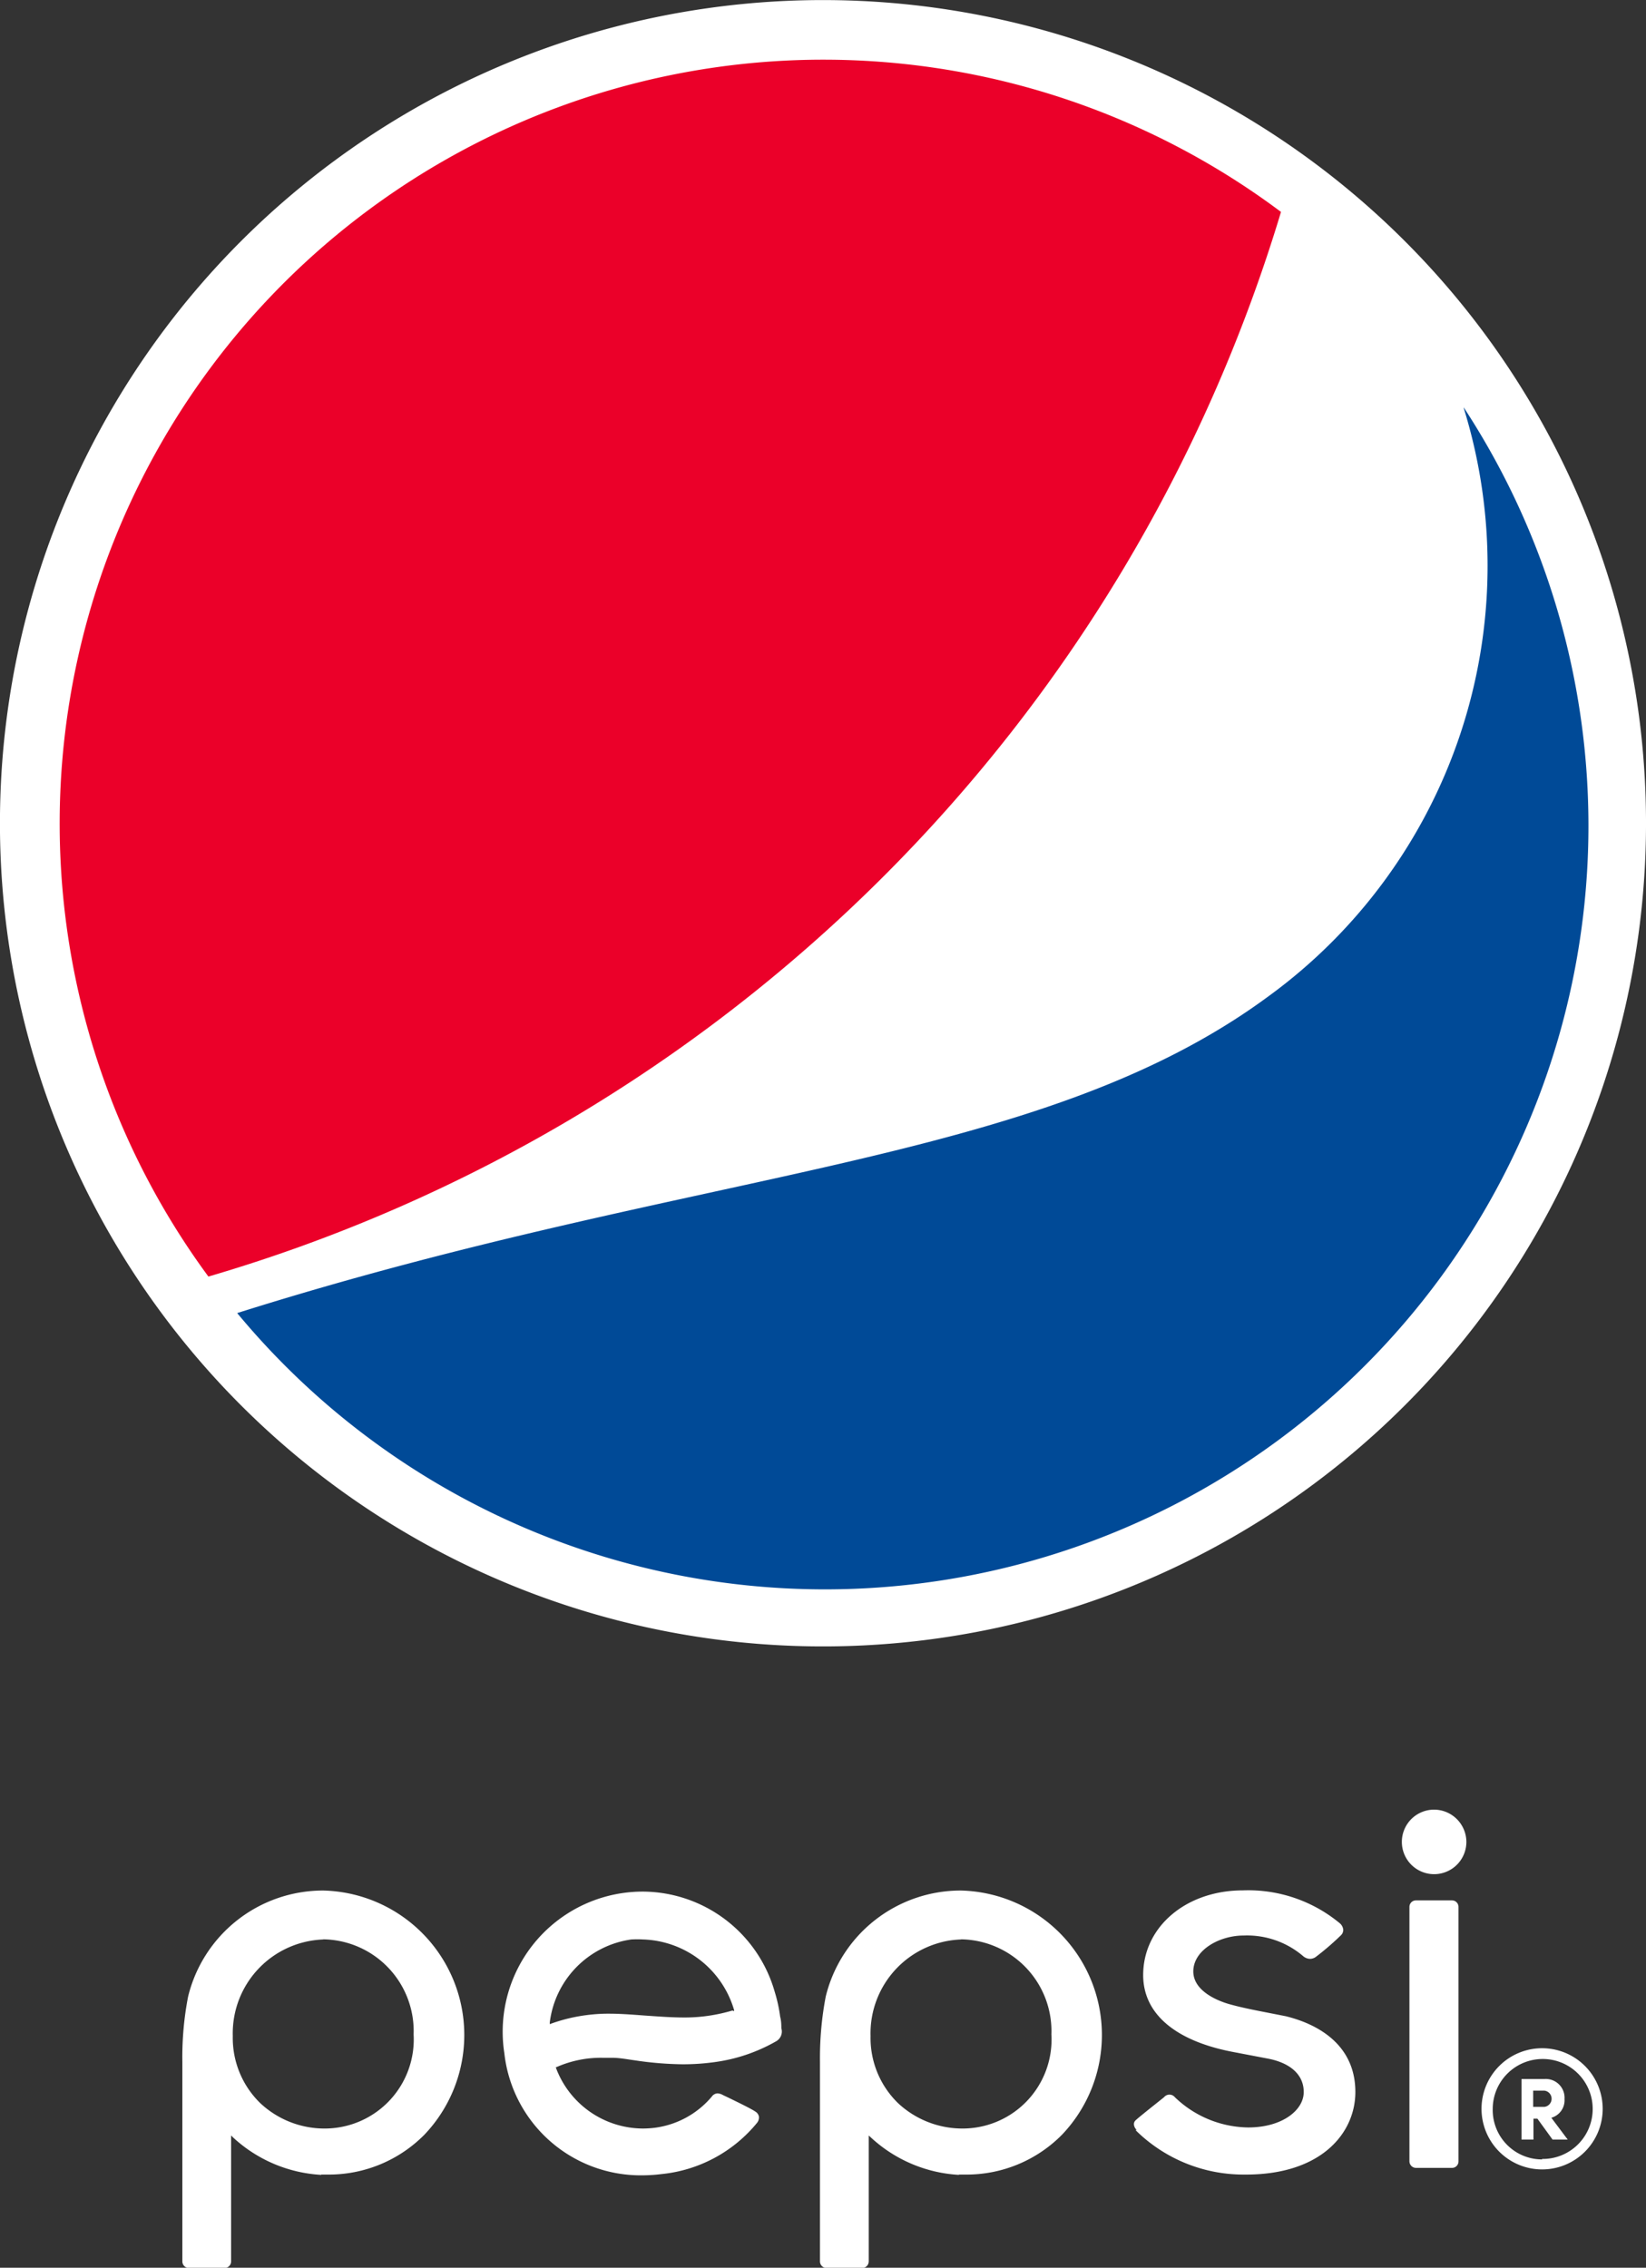 <svg id="Pepsi_Sq" data-name="Pepsi Sq" xmlns="http://www.w3.org/2000/svg" viewBox="0 0 108.68 149.7">
  <rect x="0" y="0" width="108.68" height="149.7" fill="#333333" stroke="none"/>
  <defs>
    <style>
      .cls-1 {
        fill: #fff;
      }

      .cls-2 {
        fill: #004a97;
      }

      .cls-3 {
        fill: #eb0029;
      }
    </style>
  </defs>
  <title>PEPSI_S1_2PMS_NB_ALL_2C</title>
  <path class="cls-1" d="M308.61,565.34v0c0-.18,0-0.46-0.08-0.77a9.83,9.83,0,0,0-.36-1.64,9.1,9.1,0,0,0-8.69-6.61,9.25,9.25,0,0,0-9.16,10.67,9.06,9.06,0,0,0,9.14,8.06,10.4,10.4,0,0,0,1.22-.08,9.35,9.35,0,0,0,6.33-3.39,0.57,0.57,0,0,0,.12-0.4,0.48,0.48,0,0,0-.21-0.32c-0.28-.2-1.26-0.67-1.79-0.93l-0.36-.17a0.81,0.81,0,0,0-.38-0.12,0.49,0.49,0,0,0-.37.21,5.91,5.91,0,0,1-3.76,2.06,6.65,6.65,0,0,1-.79.05,6.15,6.15,0,0,1-5.74-4l0-.06,0.05,0a7.25,7.25,0,0,1,3-.61c0.21,0,.43,0,0.64,0,0.5,0,1,.1,1.52.17a22.71,22.71,0,0,0,3.15.26,15.18,15.18,0,0,0,2.16-.15,11.16,11.16,0,0,0,4-1.36,0.74,0.74,0,0,0,.36-0.87m-3.23-1.17a11.24,11.24,0,0,1-1.91.39,10.79,10.79,0,0,1-1.3.07c-0.83,0-1.74-.07-2.61-0.13h0c-0.81-.06-1.58-0.12-2.31-0.12a10.89,10.89,0,0,0-1.47.09,11,11,0,0,0-2.46.6v-0.11a6.31,6.31,0,0,1,5.38-5.48,7,7,0,0,1,.79,0,6.48,6.48,0,0,1,6,4.66l0,0.07Z" transform="translate(-257.02 -431.45)"/>
  <path class="cls-1" d="M93.5,125.45h2.37a0.43,0.43,0,0,1,.43.43v16.8a0.43,0.43,0,0,1-.43.43H93.5a0.44,0.44,0,0,1-.44-0.44v-16.8A0.43,0.43,0,0,1,93.5,125.45Z"/>
  <path class="cls-1" d="M351.71,550.91a2.13,2.13,0,1,0,2.13,2.13,2.14,2.14,0,0,0-2.13-2.13" transform="translate(-257.02 -431.45)"/>
  <path class="cls-1" d="M320.33,575h0.45a8.85,8.85,0,0,0,6.36-2.63,9.54,9.54,0,0,0-6.67-16.12,9.17,9.17,0,0,0-8.93,7,21.62,21.62,0,0,0-.38,4.3v13.18a0.44,0.44,0,0,0,.43.44h2.35a0.44,0.44,0,0,0,.44-0.44v-8.31l0.13,0.12a9.32,9.32,0,0,0,5.83,2.48m0.1-15.55a6.06,6.06,0,0,1,6,6.28,5.87,5.87,0,0,1-5.79,6.21,6.22,6.22,0,0,1-4.34-1.68,6,6,0,0,1-1.81-4.42,6.2,6.2,0,0,1,6-6.38" transform="translate(-257.02 -431.45)"/>
  <path class="cls-1" d="M278.23,575h0.45a8.87,8.87,0,0,0,6.36-2.63,9.54,9.54,0,0,0-6.67-16.12,9.17,9.17,0,0,0-8.93,7,21,21,0,0,0-.38,4.3v13.18a0.44,0.44,0,0,0,.43.44h2.35a0.44,0.44,0,0,0,.44-0.44v-8.31l0.12,0.12a9.33,9.33,0,0,0,5.83,2.48m0.1-15.55a6.06,6.06,0,0,1,6,6.28,5.88,5.88,0,0,1-5.79,6.21,6.2,6.2,0,0,1-4.34-1.68,6,6,0,0,1-1.81-4.42,6.2,6.2,0,0,1,6-6.38" transform="translate(-257.02 -431.45)"/>
  <path class="cls-1" d="M332,572.07A10.13,10.13,0,0,0,339.2,575h0.09c5,0,7.22-2.76,7.22-5.45,0-3.72-3.51-4.73-4.58-5l-1.07-.21c-0.87-.17-1.77-0.34-2.6-0.57-0.57-.15-2.45-0.78-2.45-2.18s1.71-2.37,3.32-2.37a5.7,5.7,0,0,1,3.92,1.35,0.73,0.73,0,0,0,.46.19,0.67,0.67,0,0,0,.43-0.16,17.71,17.71,0,0,0,1.61-1.39,0.49,0.49,0,0,0,.16-0.38,0.65,0.65,0,0,0-.24-0.43,9.47,9.47,0,0,0-6.39-2.16h0c-3.75,0-6.58,2.41-6.58,5.59,0,2.53,2.08,4.32,5.85,5.06l2.36,0.45c1.55,0.29,2.42,1.11,2.39,2.26s-1.41,2.29-3.67,2.29a7.1,7.1,0,0,1-4.84-2l0,0a0.46,0.46,0,0,0-.71,0c-0.14.12-1.72,1.36-1.89,1.54a0.33,0.33,0,0,0-.1.26,0.54,0.54,0,0,0,.18.36" transform="translate(-257.02 -431.45)"/>
  <path class="cls-1" d="M349.78,524.22a54.34,54.34,0,1,1,0-76.85,54.33,54.33,0,0,1,0,76.85" transform="translate(-257.02 -431.45)"/>
  <path class="cls-2" d="M353.66,458.37a35.16,35.16,0,0,1-12.93,38.88c-15.23,11.21-37.42,11.22-68.05,20.88a50.41,50.41,0,0,0,81-59.76" transform="translate(-257.02 -431.45)"/>
  <path class="cls-3" d="M341.6,445.44a50.43,50.43,0,0,0-70.82,70.28,104.69,104.69,0,0,0,70.82-70.28" transform="translate(-257.02 -431.45)"/>
  <path class="cls-1" d="M358.84,566.66a4,4,0,1,1-4,4A4,4,0,0,1,358.84,566.66Zm0,7.31a3.3,3.3,0,1,0-3.26-3.3A3.26,3.26,0,0,0,358.84,574Zm0.61-2.72a1.2,1.2,0,0,0,.87-1.24,1.24,1.24,0,0,0-1.29-1.32h-1.55v4h0.79v-1.38h0.26l1,1.38h1ZM359,569.46a0.54,0.54,0,0,1,0,1.07h-0.75v-1.07H359Z" transform="translate(-257.02 -431.45)"/>
</svg>
